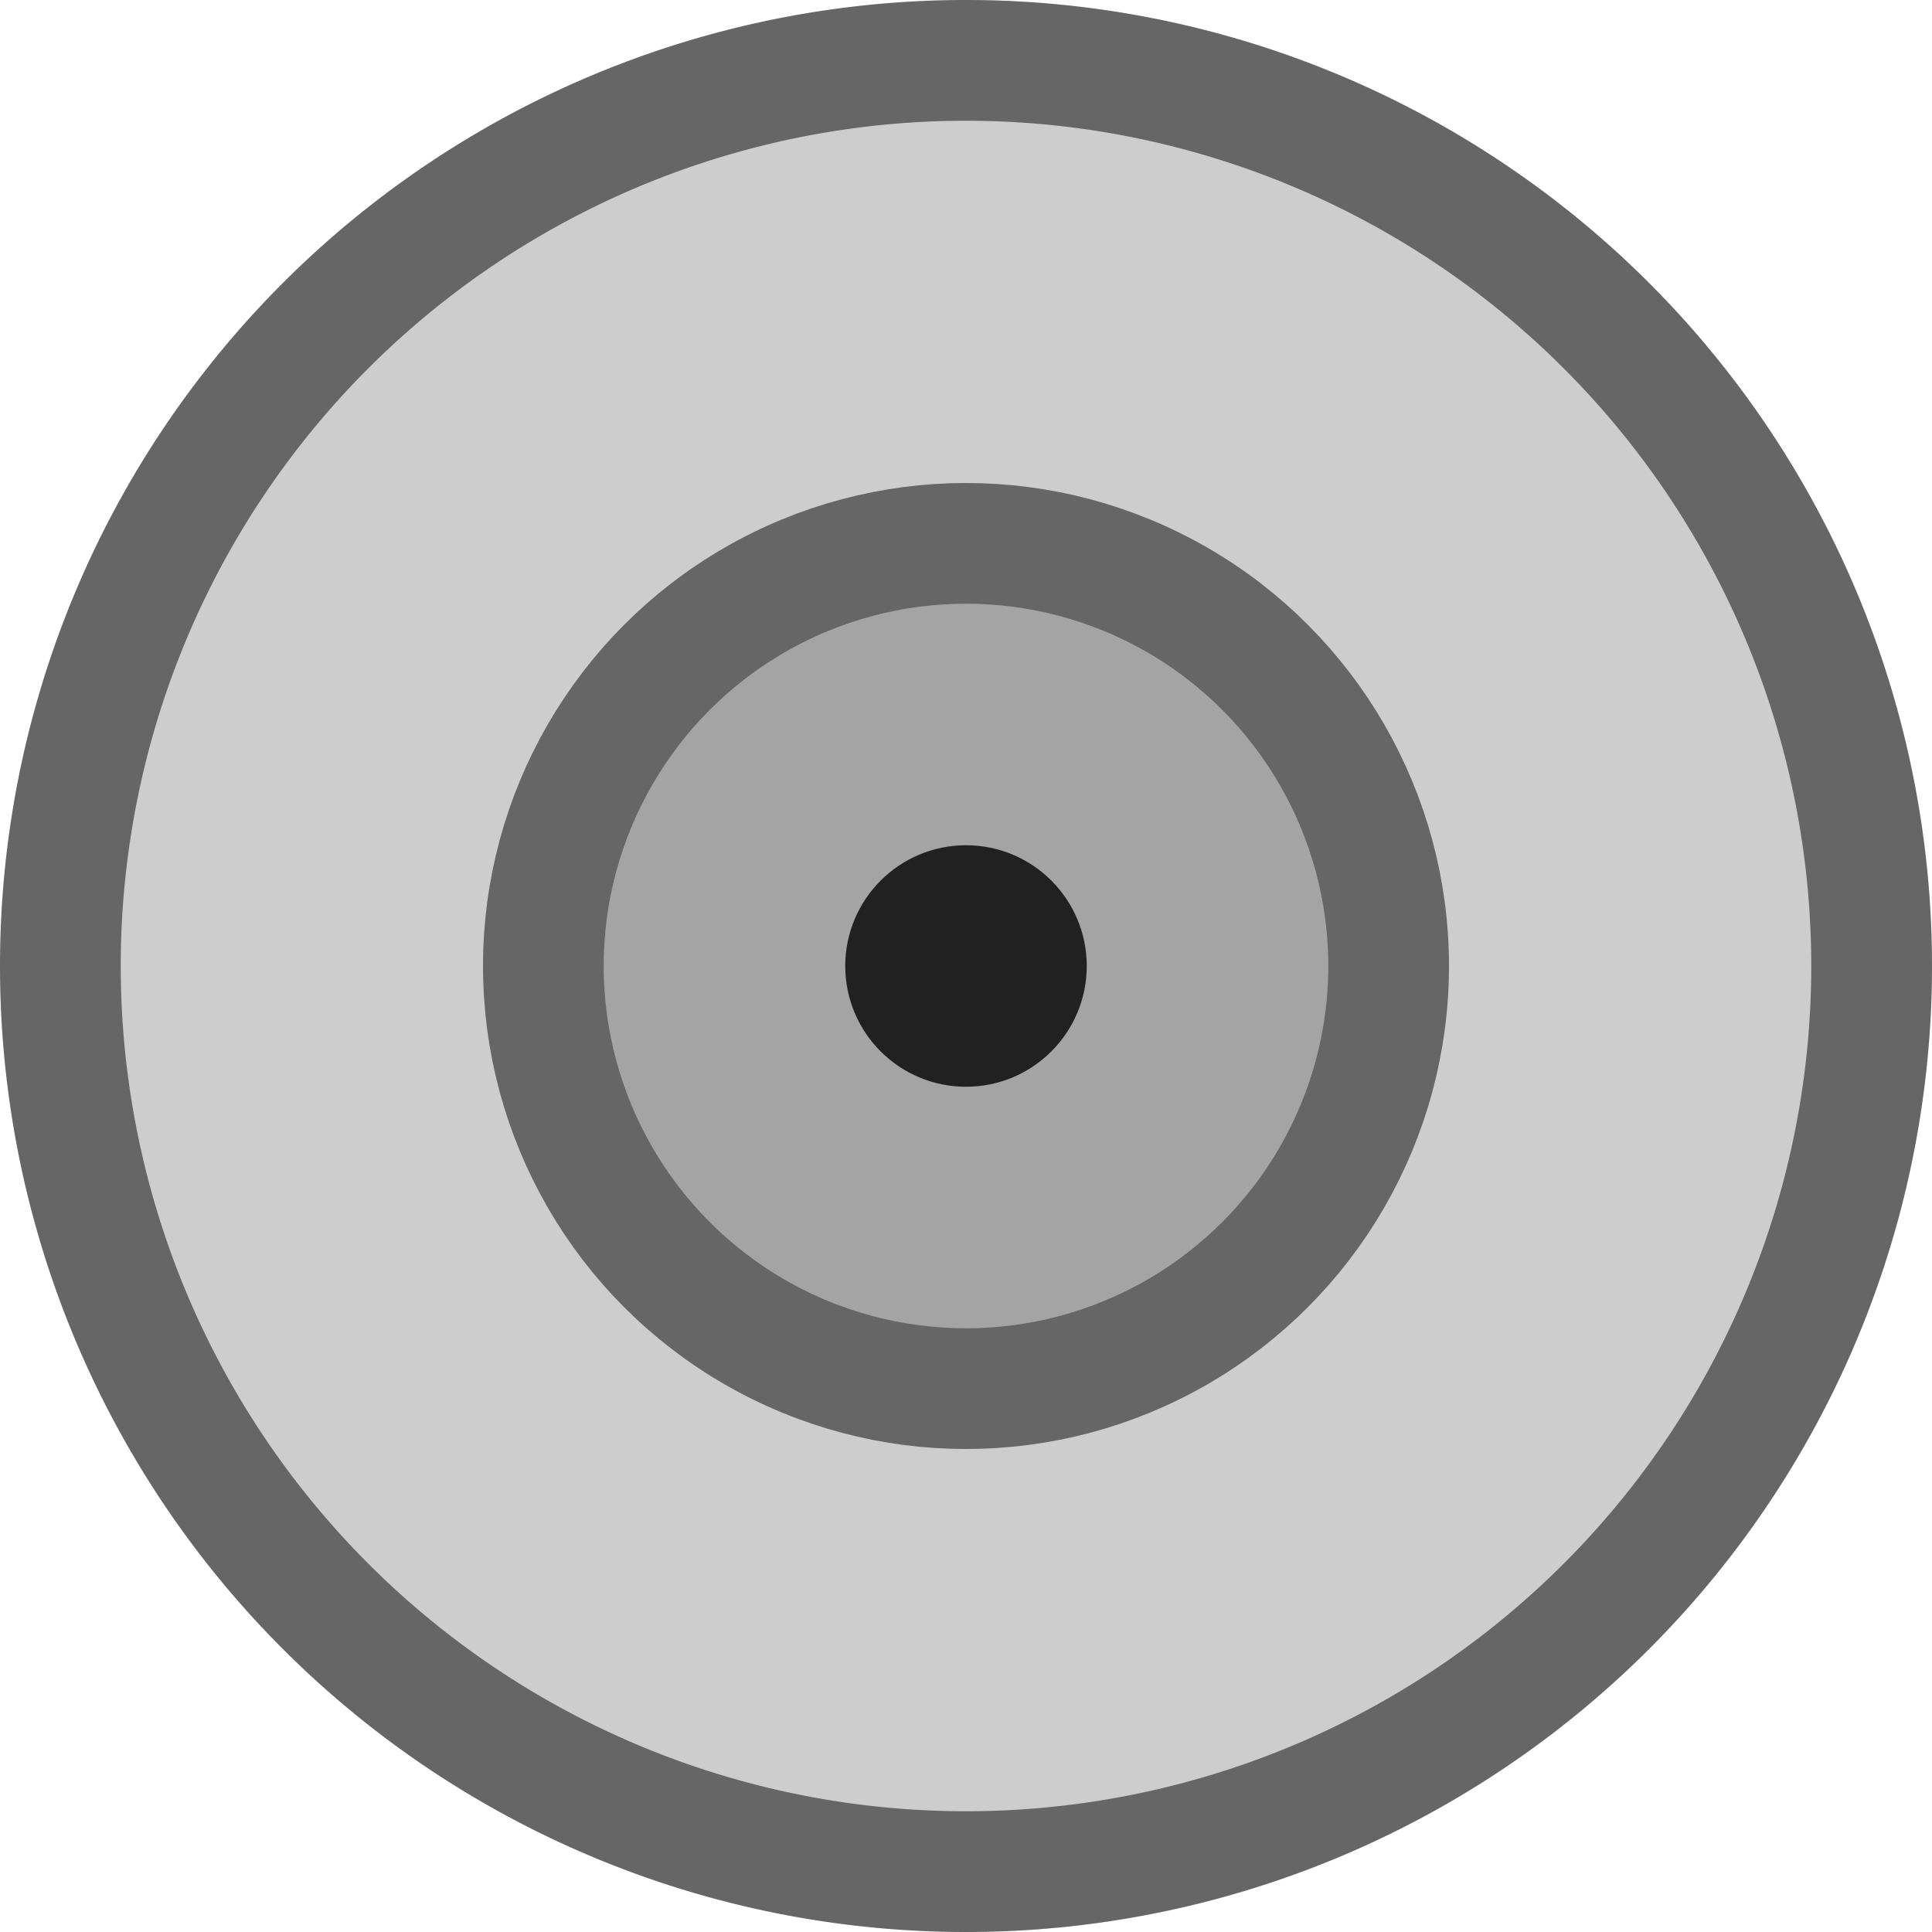 <svg version="1.0" viewBox="0 0 16 16" xmlns="http://www.w3.org/2000/svg"><g transform="translate(-16 -268)"><circle cx="24" cy="276" r="8" fill="#cdcdcd"/><path d="M24 268a8 8 0 0 0-8 8 8 8 0 0 0 8 8 8 8 0 0 0 8-8 8 8 0 0 0-8-8zm0 1a7 7 0 0 1 7 7 7 7 0 0 1-7 7 7 7 0 0 1-7-7 7 7 0 0 1 7-7z" fill-opacity=".5"/><circle cx="24" cy="276" r="3.5" fill="#cdcdcd" stroke="#000" stroke-linecap="square" stroke-opacity=".5"/><circle cx="24" cy="276" r="1" fill-opacity=".8"/><circle cx="24" cy="276" r="3" fill-opacity=".2"/></g></svg>